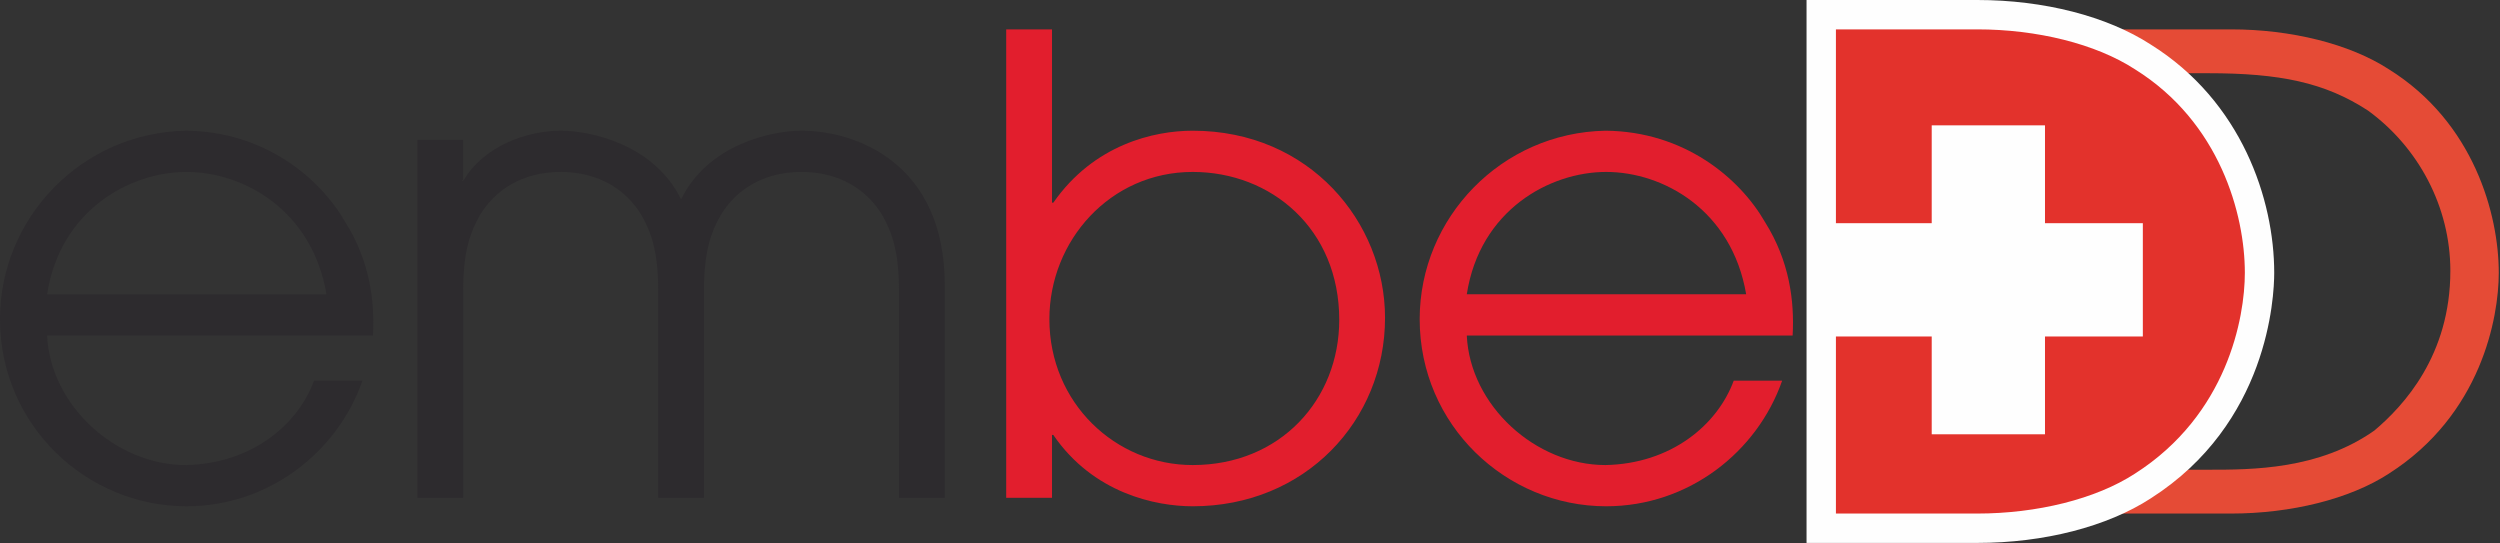 <svg viewBox="0 0 681 148" class="{{include.class}}">
  <rect x="0" y="0" width="681" height="148" fill="#333333" stroke="none"/>
  <path d="M88.937,80.162c-3.922,-22.992 -22.636,-33.328 -38.141,-33.328c-15.328,0 -34.399,10.336 -37.963,33.328l76.104,0Zm-76.104,11.23c0.892,19.07 18.714,35.29 37.785,35.29c17.823,-0.356 30.477,-10.873 34.933,-22.994l13.188,0c-6.772,19.428 -25.487,34.222 -47.943,34.222c-27.269,0 -50.796,-22.101 -50.796,-50.975c0,-27.626 22.279,-50.794 50.618,-51.331c21.386,0.179 36.536,12.835 43.487,24.955c6.595,10.515 8.02,21.388 7.486,30.833l-88.758,0Z" style="fill:#2d2b2e;fill-rule:nonzero;"/><path d="M113.7,38.102l12.476,-0.001l0,11.228l-0.356,-0.358l0,0.358l0.356,0c5.524,-9.624 17.467,-13.725 26.557,-13.725c8.197,0 25.486,3.744 32.794,18.713c7.307,-14.969 24.595,-18.713 32.795,-18.713c14.969,0 39.03,8.912 39.03,42.063l0,57.926l-12.475,0l0,-56.5c0,-10.693 -1.961,-15.861 -4.455,-20.318c-4.1,-6.952 -11.586,-11.941 -22.1,-11.941c-10.517,0 -18.003,4.989 -22.102,11.941c-2.495,4.457 -4.456,9.625 -4.456,20.318l0,56.5l-12.476,0l0,-56.5c0,-10.693 -1.961,-15.861 -4.455,-20.318c-4.099,-6.952 -11.586,-11.941 -22.1,-11.941c-10.516,0 -18.002,4.989 -22.102,11.941c-2.494,4.457 -4.455,9.625 -4.455,20.318l0,56.5l-12.476,0l0,-97.492Z" style="fill:#2d2b2e;fill-rule:nonzero;"/><path d="M324.886,46.834c-22.456,0 -39.033,18.714 -39.033,40.101c0,22.815 18.003,39.746 39.033,39.746c23.884,0 39.925,-17.822 39.925,-39.567c0,-24.776 -18.538,-40.28 -39.925,-40.28m-50.795,-38.834l12.475,0l0,47.212l0.358,0c11.049,-15.864 27.447,-19.608 37.962,-19.608c31.904,0.001 52.399,24.955 52.399,50.974c0,27.983 -21.743,51.332 -52.399,51.332c-10.16,0 -27.09,-3.565 -37.962,-19.427l-0.358,0l0,17.11l-12.475,0l0,-127.593Z" style="fill:#e21e2d;fill-rule:nonzero;"/><path d="M475.656,80.162c-3.921,-22.992 -22.636,-33.328 -38.141,-33.328c-15.328,0 -34.399,10.336 -37.963,33.328l76.104,0Zm-76.104,11.23c0.89,19.07 18.715,35.29 37.785,35.29c17.823,-0.356 30.478,-10.873 34.932,-22.994l13.191,0c-6.773,19.428 -25.487,34.222 -47.945,34.222c-27.268,0 -50.795,-22.101 -50.795,-50.975c0,-27.626 22.279,-50.794 50.617,-51.331c21.388,0.179 36.538,12.835 43.489,24.955c6.595,10.515 8.019,21.388 7.483,30.833l-88.757,0Z" style="fill:#e21e2d;fill-rule:nonzero;"/><path d="M582.463,127.951l19.069,0c11.942,0 30.12,0 45.273,-10.694c8.019,-6.774 20.673,-20.497 20.673,-43.49c0,-17.467 -8.734,-33.687 -22.458,-43.664c-11.762,-7.665 -24.061,-10.159 -43.488,-10.159l-19.069,0l0,108.007Zm-13.189,-119.951l38.498,0c16.218,0 32.258,3.921 42.952,10.873c23.17,14.437 29.942,39.569 29.942,55.431c0,12.298 -4.81,38.674 -29.942,54.714c-10.694,6.953 -26.734,10.873 -42.952,10.873l-38.498,0l0,-131.891Z" style="fill:#e54b36;fill-rule:nonzero;"/><path d="M496.103,143.892l0,-139.892l42.498,0c17.166,0 34.039,4.307 45.134,11.52c23.4,14.581 31.761,39.934 31.761,58.784c0,6.312 -1.533,38.776 -31.789,58.087c-11.067,7.194 -27.94,11.501 -45.106,11.501l-42.498,0Z" style="fill:#e3322c;fill-rule:nonzero;"/><path d="M538.601,0l-38.498,0l-8,0l0,147.892l46.498,0c18.161,0 35.393,-4.427 47.284,-12.147c31.987,-20.435 33.611,-54.766 33.611,-61.441c0,-19.908 -8.839,-46.686 -33.645,-62.179c-11.891,-7.707 -29.105,-12.125 -47.25,-12.125m0,8c16.22,0 32.26,3.921 42.953,10.873c23.169,14.438 29.942,39.569 29.942,55.431c0,12.299 -4.81,38.675 -29.942,54.715c-10.693,6.952 -26.733,10.873 -42.953,10.873l-38.498,0l0,-131.892l38.498,0" style="fill:#fefefe;fill-rule:nonzero;"/><rect x="499.552" y="60.797" width="84.157" height="30.86" style="fill:#fefefe;"/><rect x="526.199" y="34.144" width="30.855" height="84.156" style="fill:#fefefe;"/>
</svg>